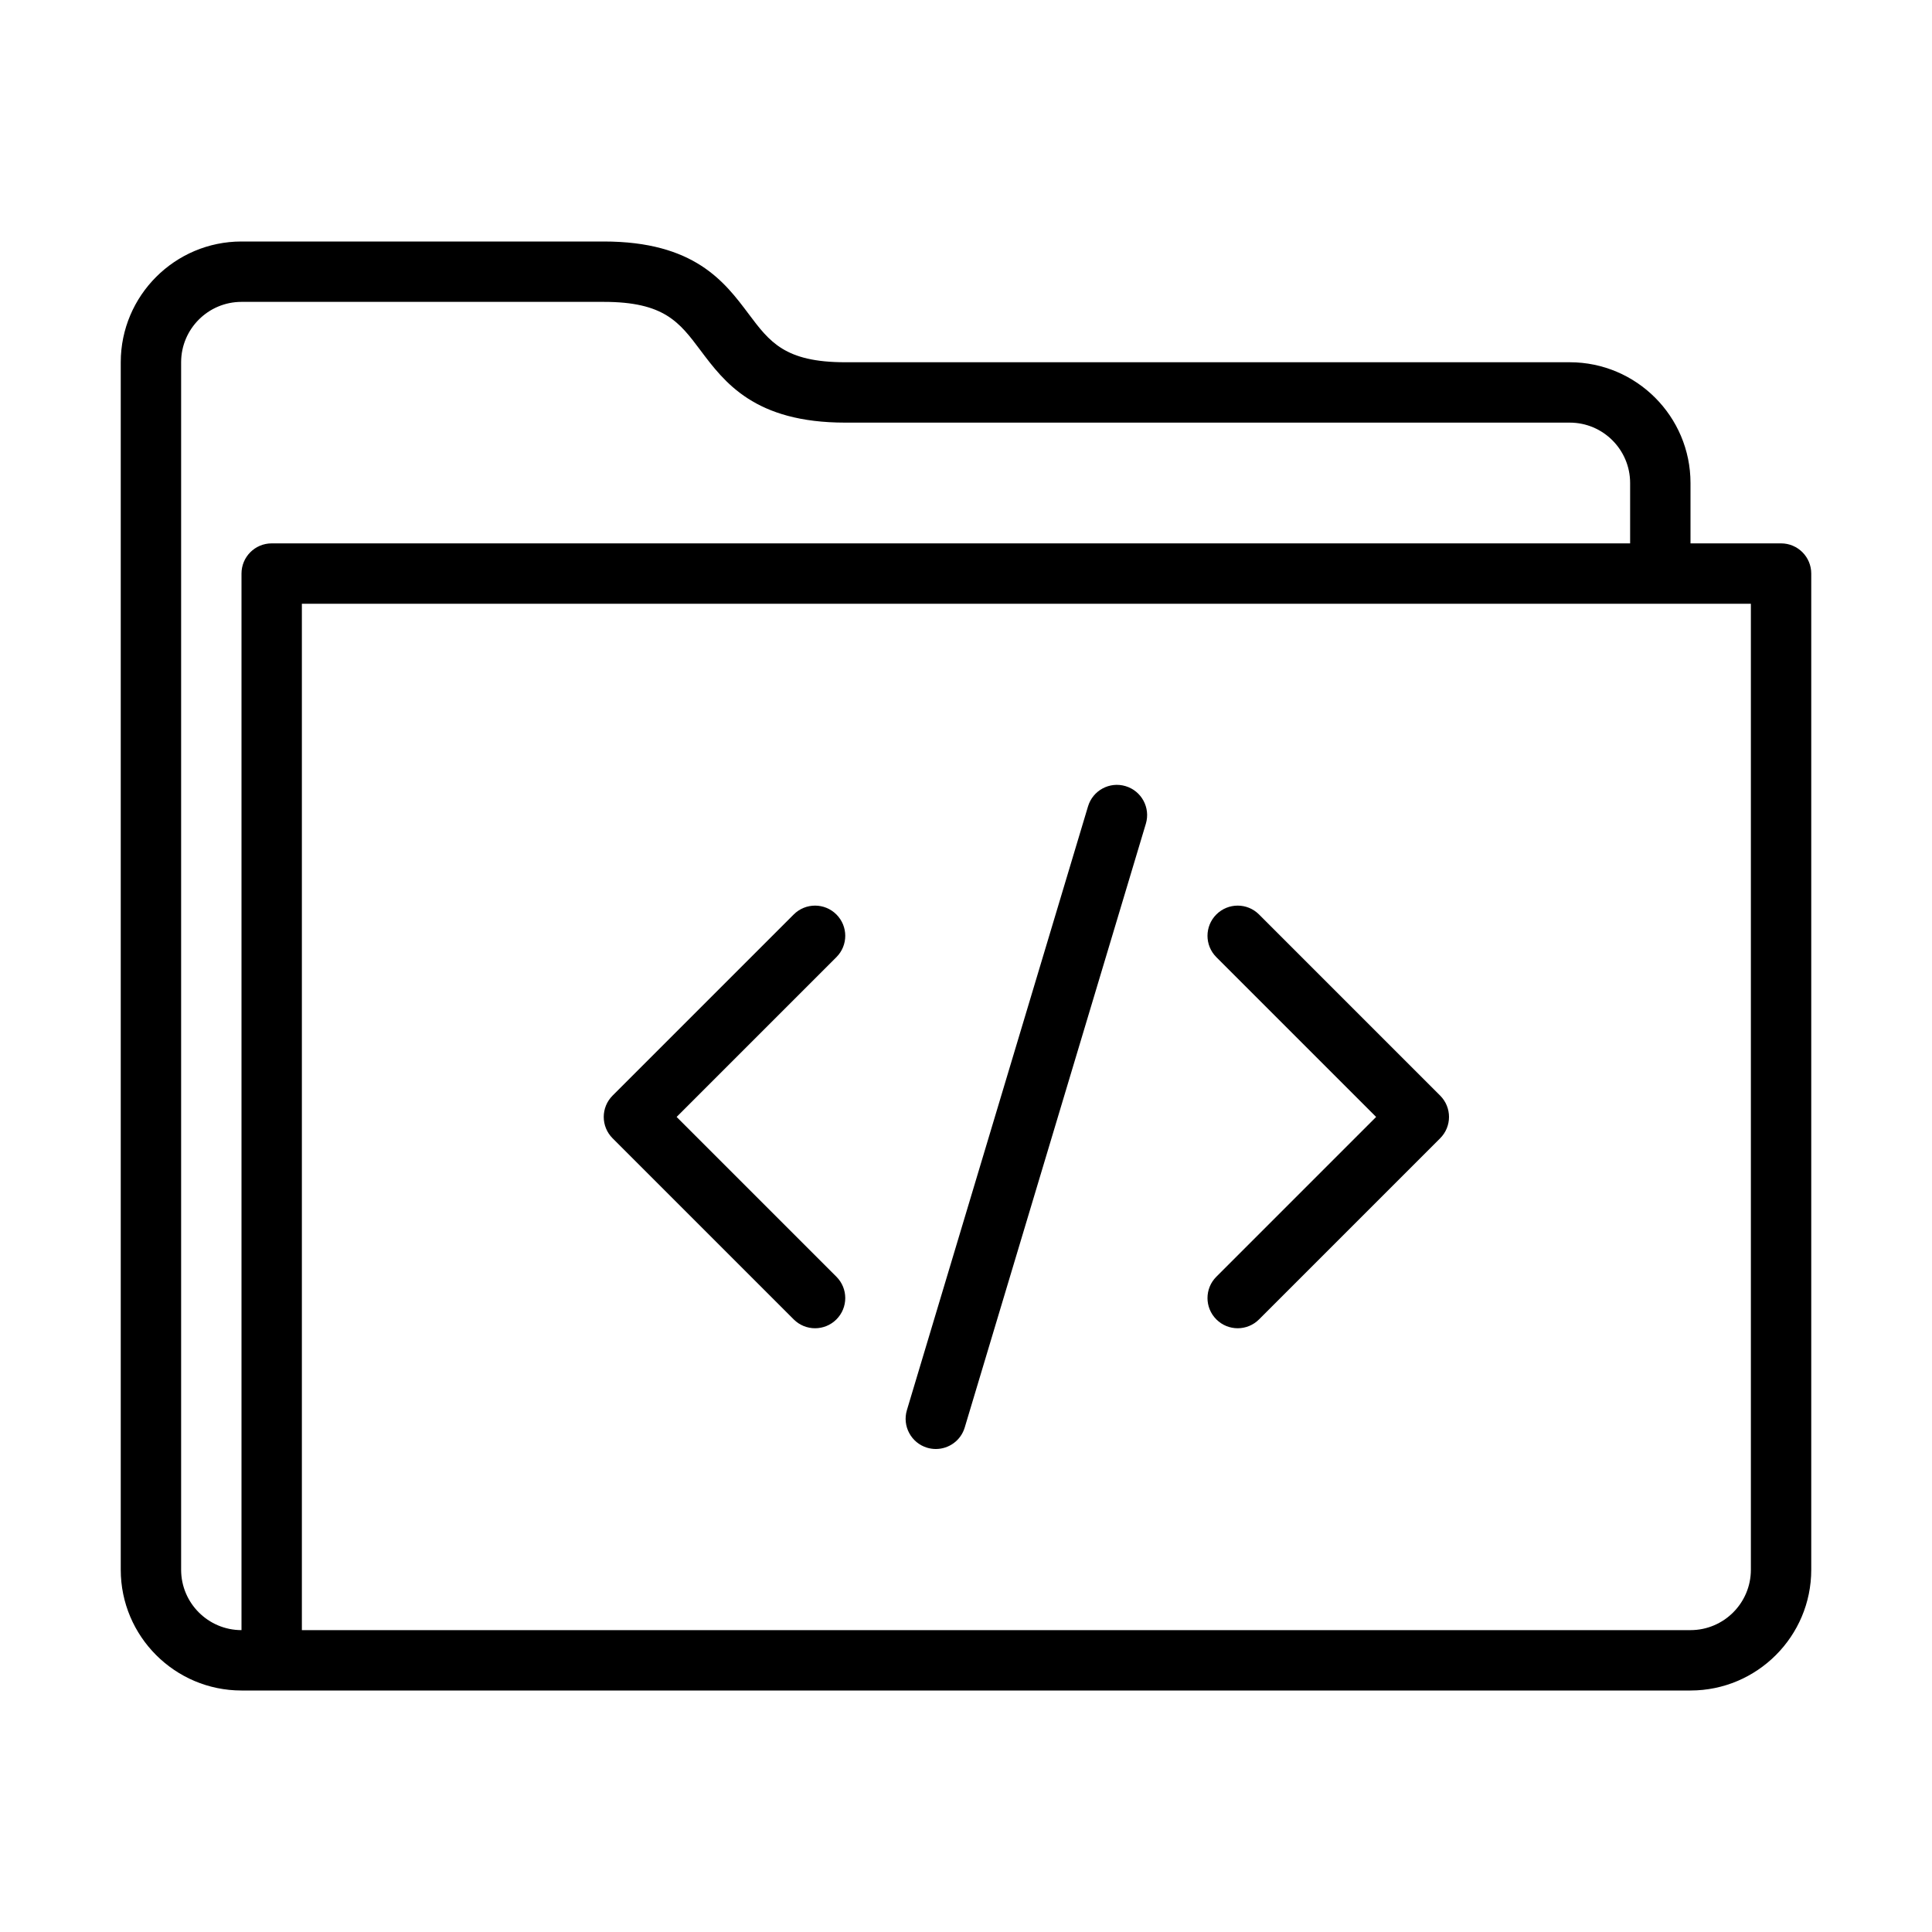 <?xml version="1.0" encoding="UTF-8" standalone="no"?>
<svg width="64px" height="64px" viewBox="0 0 64 64" version="1.1" xmlns="http://www.w3.org/2000/svg" xmlns:xlink="http://www.w3.org/1999/xlink">
    <!-- Generator: Sketch 3.7.2 (28276) - http://www.bohemiancoding.com/sketch -->
    <title>fol-code</title>
    <desc>Created with Sketch.</desc>
    <defs></defs>
    <g id="64px-Line" stroke="none" stroke-width="1" fill="none" fill-rule="evenodd">
        <g id="fol-code"></g>
        <path d="M26.293,43.707 C26.488,43.902 26.744,44 27,44 C27.256,44 27.512,43.902 27.707,43.707 C28.098,43.316 28.098,42.684 27.707,42.293 L22.414,37 L27.707,31.707 C28.098,31.316 28.098,30.684 27.707,30.293 C27.316,29.902 26.684,29.902 26.293,30.293 L20.293,36.293 C19.902,36.684 19.902,37.316 20.293,37.707 L26.293,43.707 L26.293,43.707 Z" id="Shape" fill="#000000"></path>
        <path d="M40.293,43.707 C40.488,43.902 40.744,44 41,44 C41.256,44 41.512,43.902 41.707,43.707 L47.707,37.707 C48.098,37.316 48.098,36.684 47.707,36.293 L41.707,30.293 C41.316,29.902 40.684,29.902 40.293,30.293 C39.902,30.684 39.902,31.316 40.293,31.707 L45.586,37 L40.293,42.293 C39.902,42.684 39.902,43.316 40.293,43.707 L40.293,43.707 Z" id="Shape" fill="#000000"></path>
        <path d="M30.713,47.958 C30.809,47.986 30.905,48 31,48 C31.431,48 31.828,47.721 31.958,47.287 L37.958,27.287 C38.116,26.758 37.816,26.201 37.287,26.042 C36.756,25.882 36.2,26.184 36.042,26.713 L30.042,46.713 C29.884,47.241 30.184,47.799 30.713,47.958 L30.713,47.958 Z" id="Shape" fill="#000000"></path>
        <path d="M59,18 L56,18 L56,16 C56,13.794 54.206,12 52,12 L28,12 C26,12 25.497,11.329 24.8,10.4 C23.998,9.331 23,8 20,8 L8,8 C5.794,8 4,9.794 4,12 L4,52 C4,54.206 5.794,56 8,56 L56,56 C58.206,56 60,54.206 60,52 L60,19 C60,18.448 59.553,18 59,18 L59,18 Z M8,19 L8,54 C6.897,54 6,53.103 6,52 L6,12 C6,10.897 6.897,10 8,10 L20,10 C22,10 22.503,10.671 23.2,11.6 C24.002,12.669 25,14 28,14 L52,14 C53.103,14 54,14.897 54,16 L54,18 L9,18 C8.447,18 8,18.448 8,19 L8,19 Z M58,52 C58,53.103 57.103,54 56,54 L10,54 L10,20 L58,20 L58,52 L58,52 Z" id="Shape" fill="#000000"></path>
    </g>
</svg>
